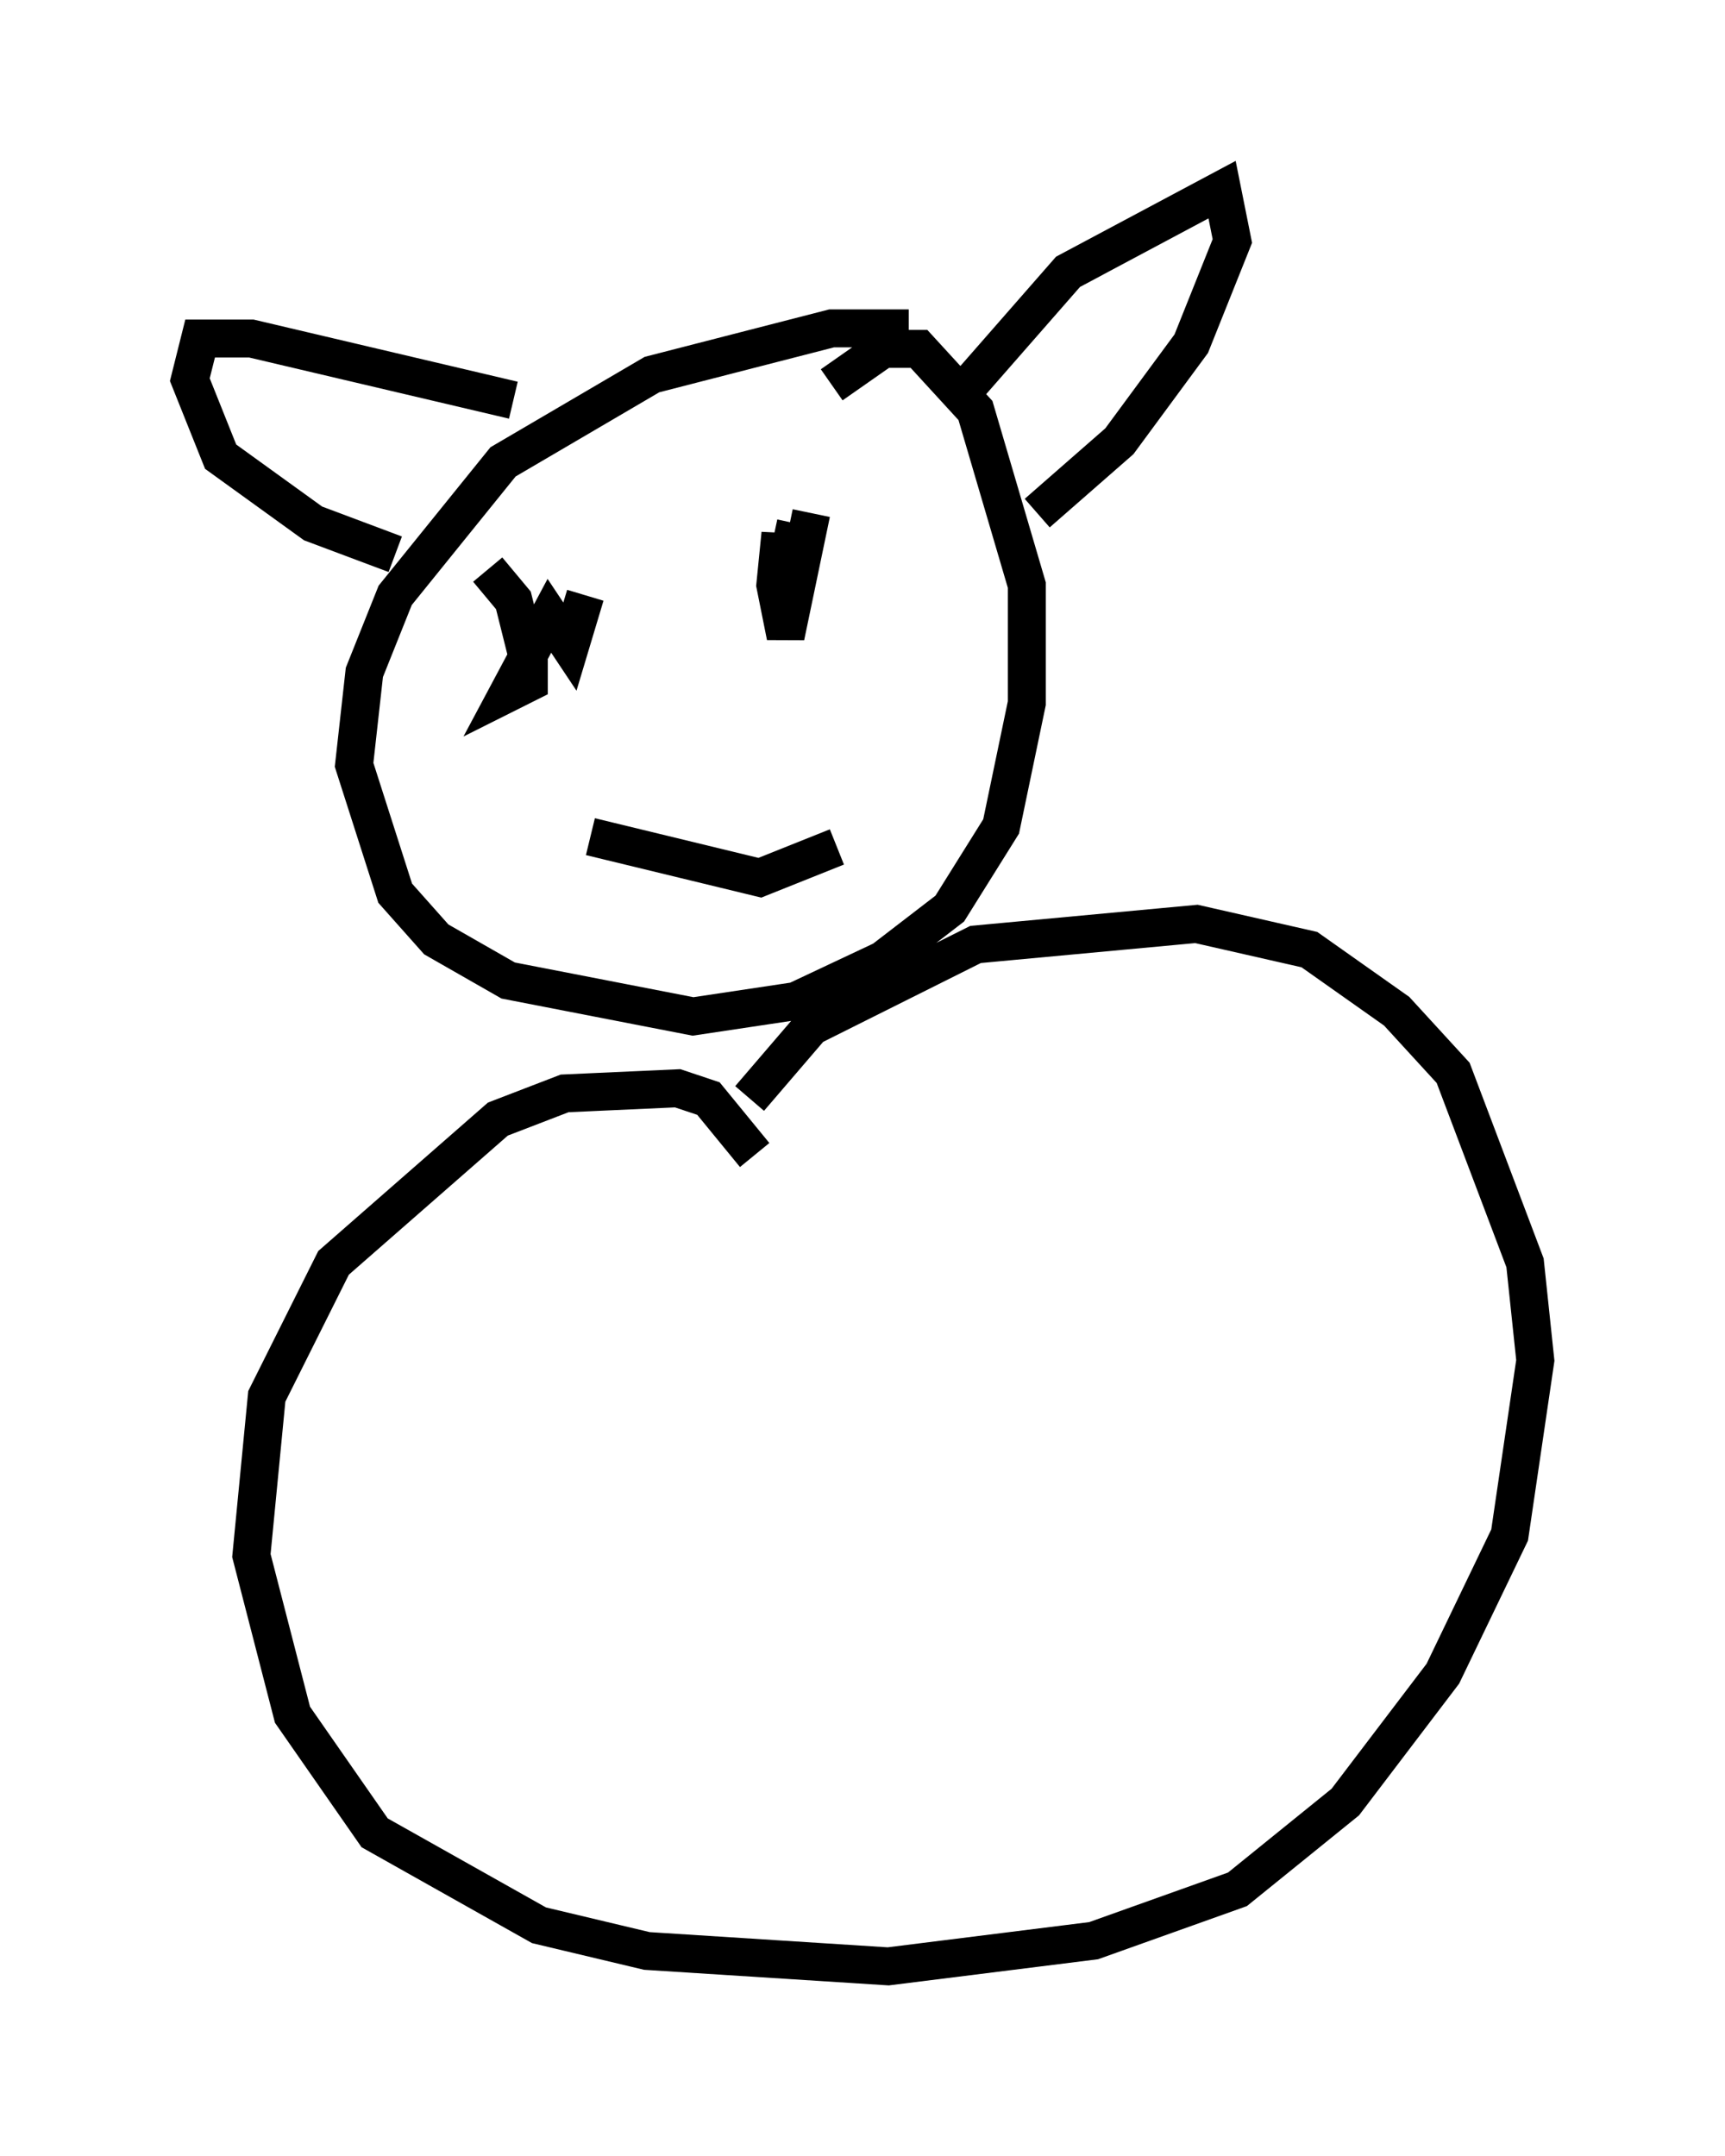<?xml version="1.0" encoding="utf-8" ?>
<svg baseProfile="full" height="56.82" version="1.1" width="45.453" xmlns="http://www.w3.org/2000/svg" xmlns:ev="http://www.w3.org/2001/xml-events" xmlns:xlink="http://www.w3.org/1999/xlink"><defs /><rect fill="white" height="56.82" width="45.453" x="0" y="0" /><path d="M26.651, 9.736 m-2.706, -1.083 l-2.03, 0.0 -4.736, 1.218 l-3.924, 2.3 -2.842, 3.518 l-0.812, 2.03 -0.271, 2.436 l1.083, 3.383 1.083, 1.218 l1.894, 1.083 4.871, 0.947 l2.706, -0.406 2.3, -1.083 l1.759, -1.353 1.353, -2.165 l0.677, -3.248 0.0, -3.112 l-1.353, -4.601 -1.488, -1.624 l-0.947, 0.0 -1.353, 0.947 m-2.03, 20.297 l-1.218, -1.488 -0.812, -0.271 l-2.977, 0.135 -1.759, 0.677 l-4.33, 3.789 -1.759, 3.518 l-0.406, 4.195 1.083, 4.195 l2.165, 3.112 4.33, 2.436 l2.842, 0.677 6.36, 0.406 l5.413, -0.677 3.789, -1.353 l2.842, -2.3 2.571, -3.383 l1.759, -3.654 0.677, -4.601 l-0.271, -2.571 -1.894, -5.007 l-1.488, -1.624 -2.3, -1.624 l-2.977, -0.677 -5.819, 0.541 l-4.33, 2.165 -1.624, 1.894 m-6.901, -13.938 l0.677, 0.812 0.406, 1.624 l0.0, 0.541 -0.541, 0.271 l1.083, -2.03 0.541, 0.812 l0.406, -1.353 m5.954, -2.165 l-0.677, 3.248 -0.271, -1.353 l0.135, -1.353 0.0, 1.624 l0.406, -1.894 m-5.413, 8.254 l4.465, 1.083 2.03, -0.812 m-8.525, -11.773 l-6.901, -1.624 -1.353, 0.0 l-0.271, 1.083 0.812, 2.03 l2.436, 1.759 2.165, 0.812 m14.885, -4.195 l2.842, -3.248 4.059, -2.165 l0.271, 1.353 -1.083, 2.706 l-1.894, 2.571 -2.165, 1.894 " fill="none" stroke="black" stroke-width="1" /></svg>